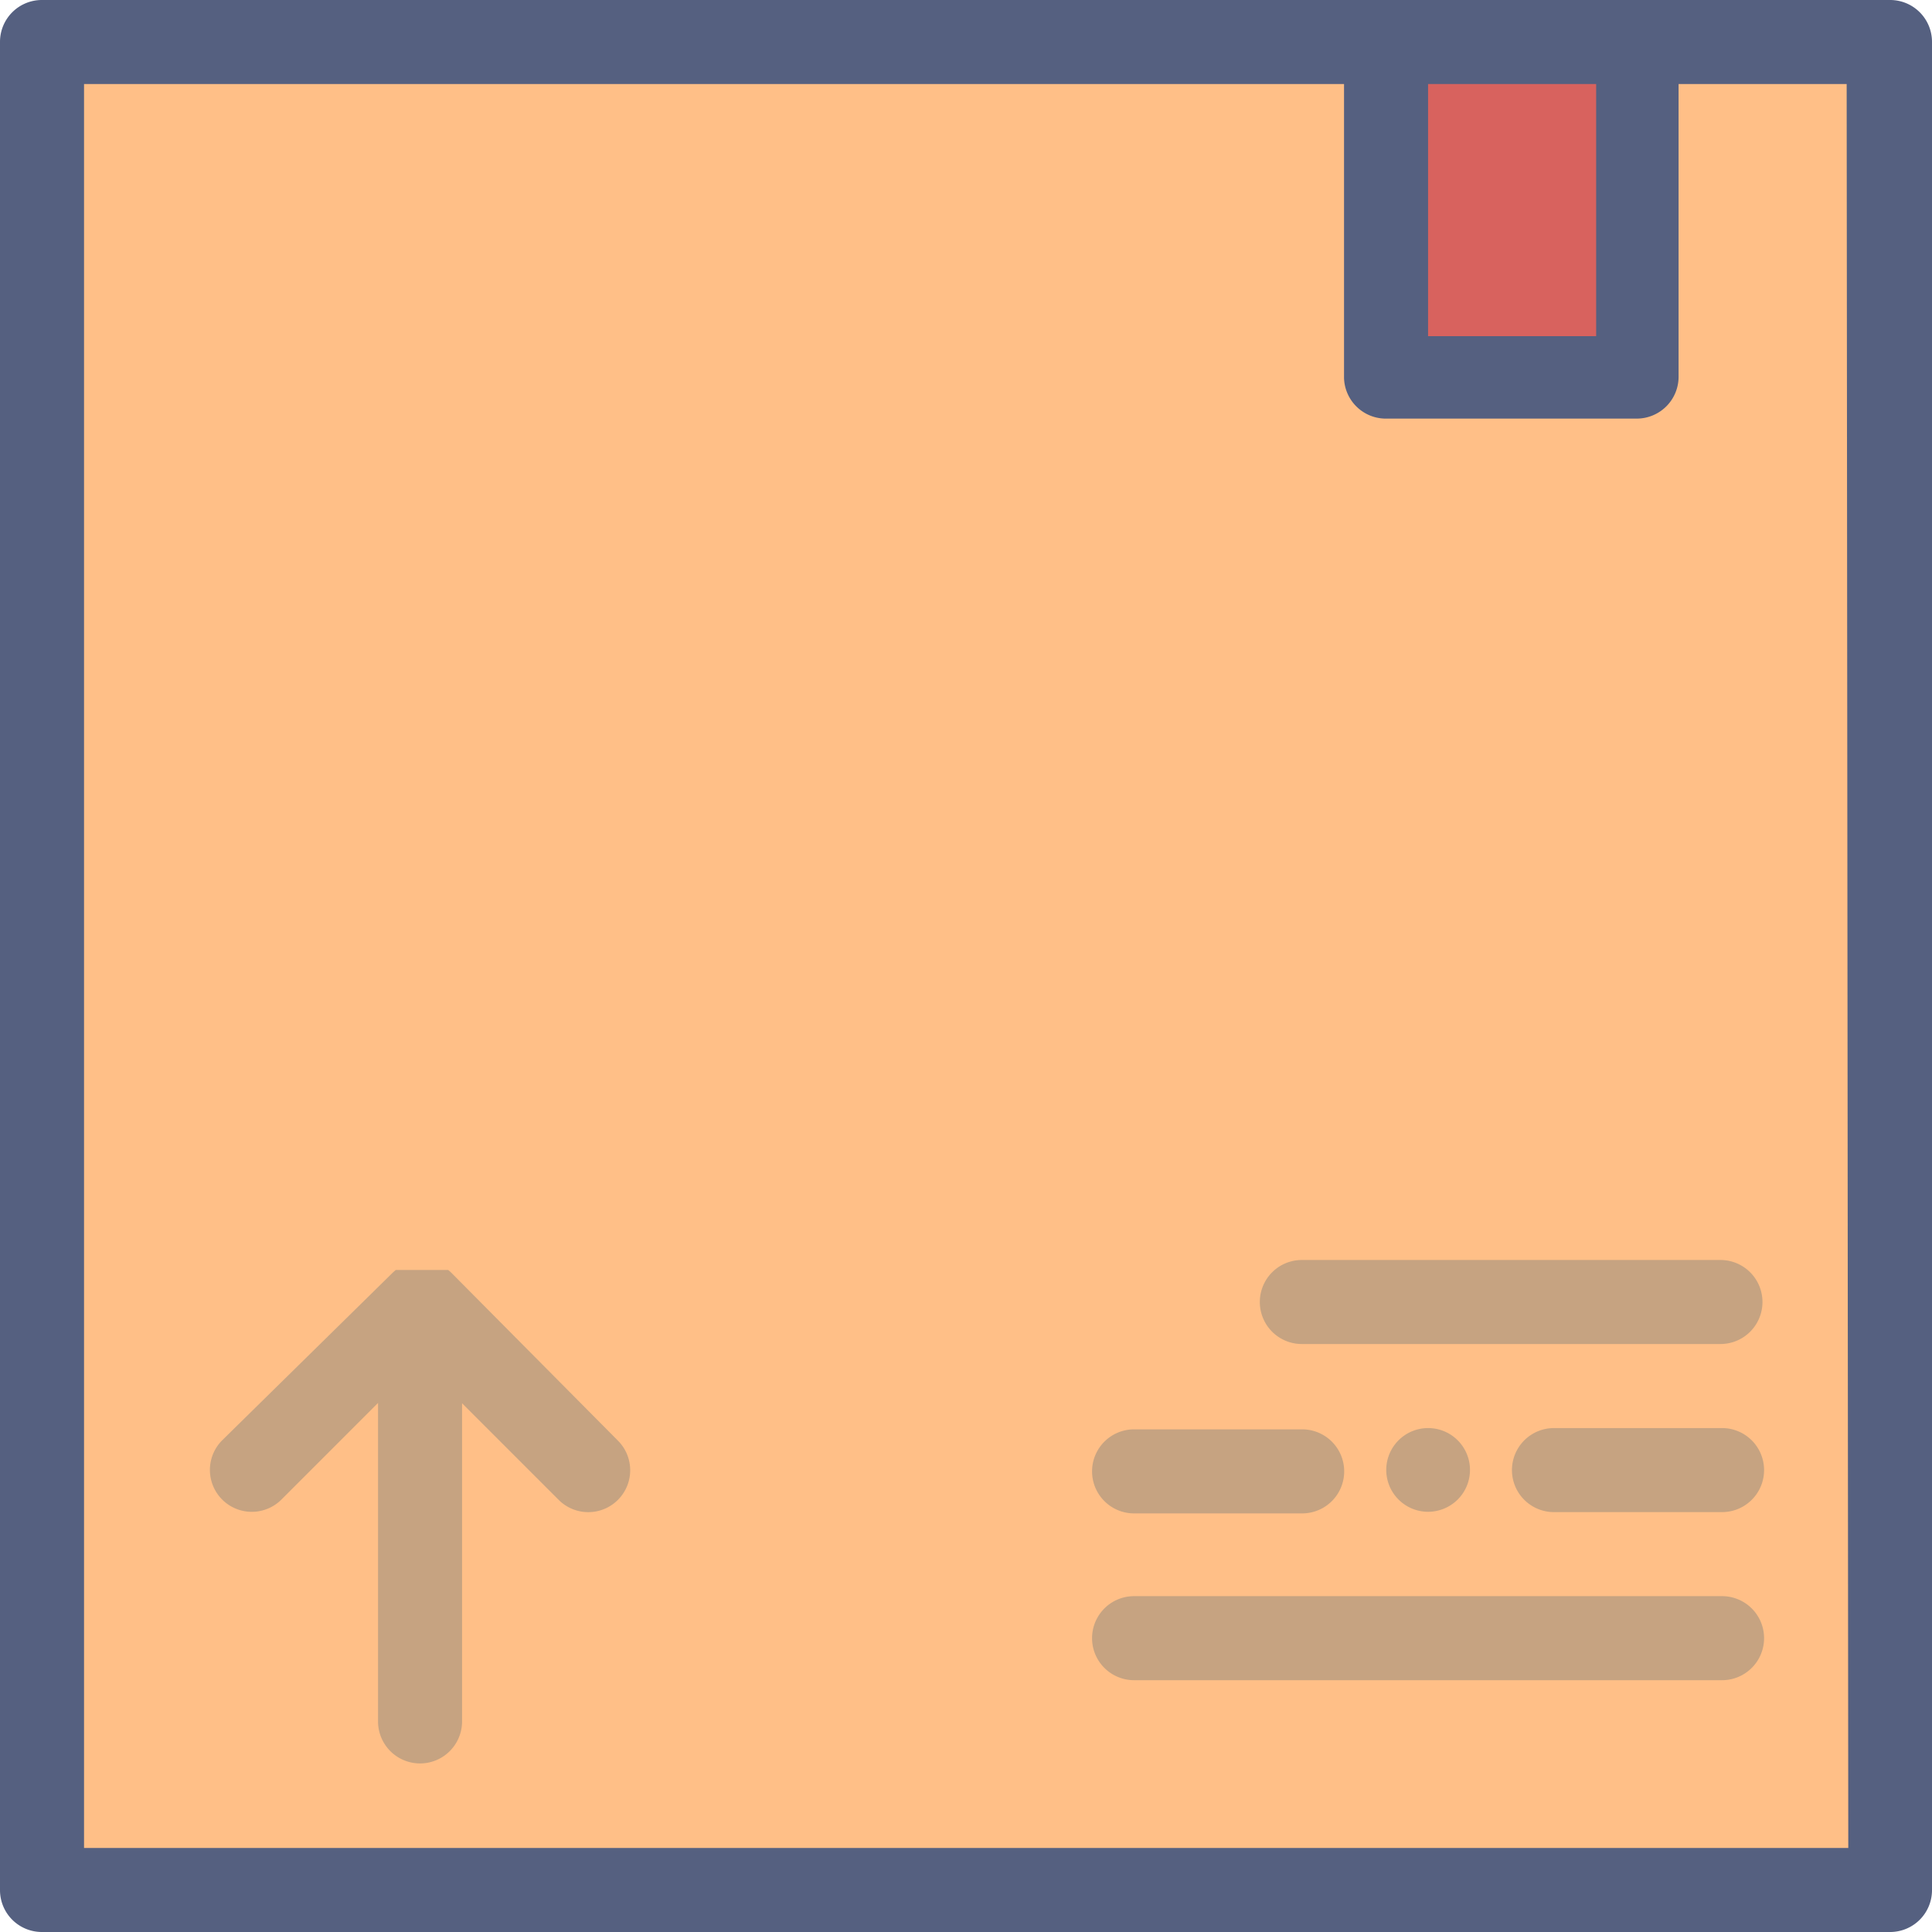 <svg xmlns="http://www.w3.org/2000/svg" viewBox="0 0 60 60"><defs><style>.cls-1{fill:#ffbf87;}.cls-2{fill:#d8625e;}.cls-3{fill:#556080;}.cls-4{fill:#c6a381;}</style></defs><title>Asset 11</title><g id="Layer_2" data-name="Layer 2"><g id="Contacto"><rect class="cls-1" x="1.3" y="1.3" width="57.39" height="57.39"/><rect class="cls-2" x="43.17" y="1.3" width="7.83" height="10.43"/><path class="cls-3" d="M58.7,0H1.3A1.3,1.3,0,0,0,0,1.3V58.7A1.3,1.3,0,0,0,1.3,60H58.7A1.3,1.3,0,0,0,60,58.7V1.3A1.3,1.3,0,0,0,58.7,0ZM49.57,2.61v7.83H44.35V2.61Zm7.83,54.78H2.61V2.61H41.74v9.13A1.3,1.3,0,0,0,43,13h7.83a1.3,1.3,0,0,0,1.3-1.3V2.61h5.22Z"/><path class="cls-4" d="M14,39.51h0l-.08-.07-.05,0-.05,0-.06,0-.05,0-.06,0-.05,0-.06,0-.06,0-.06,0h-.63l-.06,0-.06,0-.06,0-.05,0-.06,0-.05,0-.06,0-.05,0-.05,0-.08.07h0L6.9,44.73a1.3,1.3,0,0,0,1.84,1.84l3-3v9.89a1.3,1.3,0,1,0,2.61,0V43.58l3,3a1.3,1.3,0,1,0,1.84-1.84Z"/><path class="cls-4" d="M40.43,39.13a1.3,1.3,0,1,0,0,2.61h13a1.3,1.3,0,1,0,0-2.61Z"/><path class="cls-4" d="M53.48,44.35H48.26a1.3,1.3,0,1,0,0,2.61h5.22a1.3,1.3,0,1,0,0-2.61Z"/><path class="cls-4" d="M45.27,46.57a1.3,1.3,0,1,0-.92.38A1.31,1.31,0,0,0,45.27,46.57Z"/><path class="cls-4" d="M35.22,47h5.22a1.3,1.3,0,0,0,0-2.61H35.22a1.3,1.3,0,0,0,0,2.61Z"/><path class="cls-4" d="M53.48,49.57H35.22a1.3,1.3,0,0,0,0,2.61H53.48a1.3,1.3,0,1,0,0-2.61Z"/></g></g></svg>